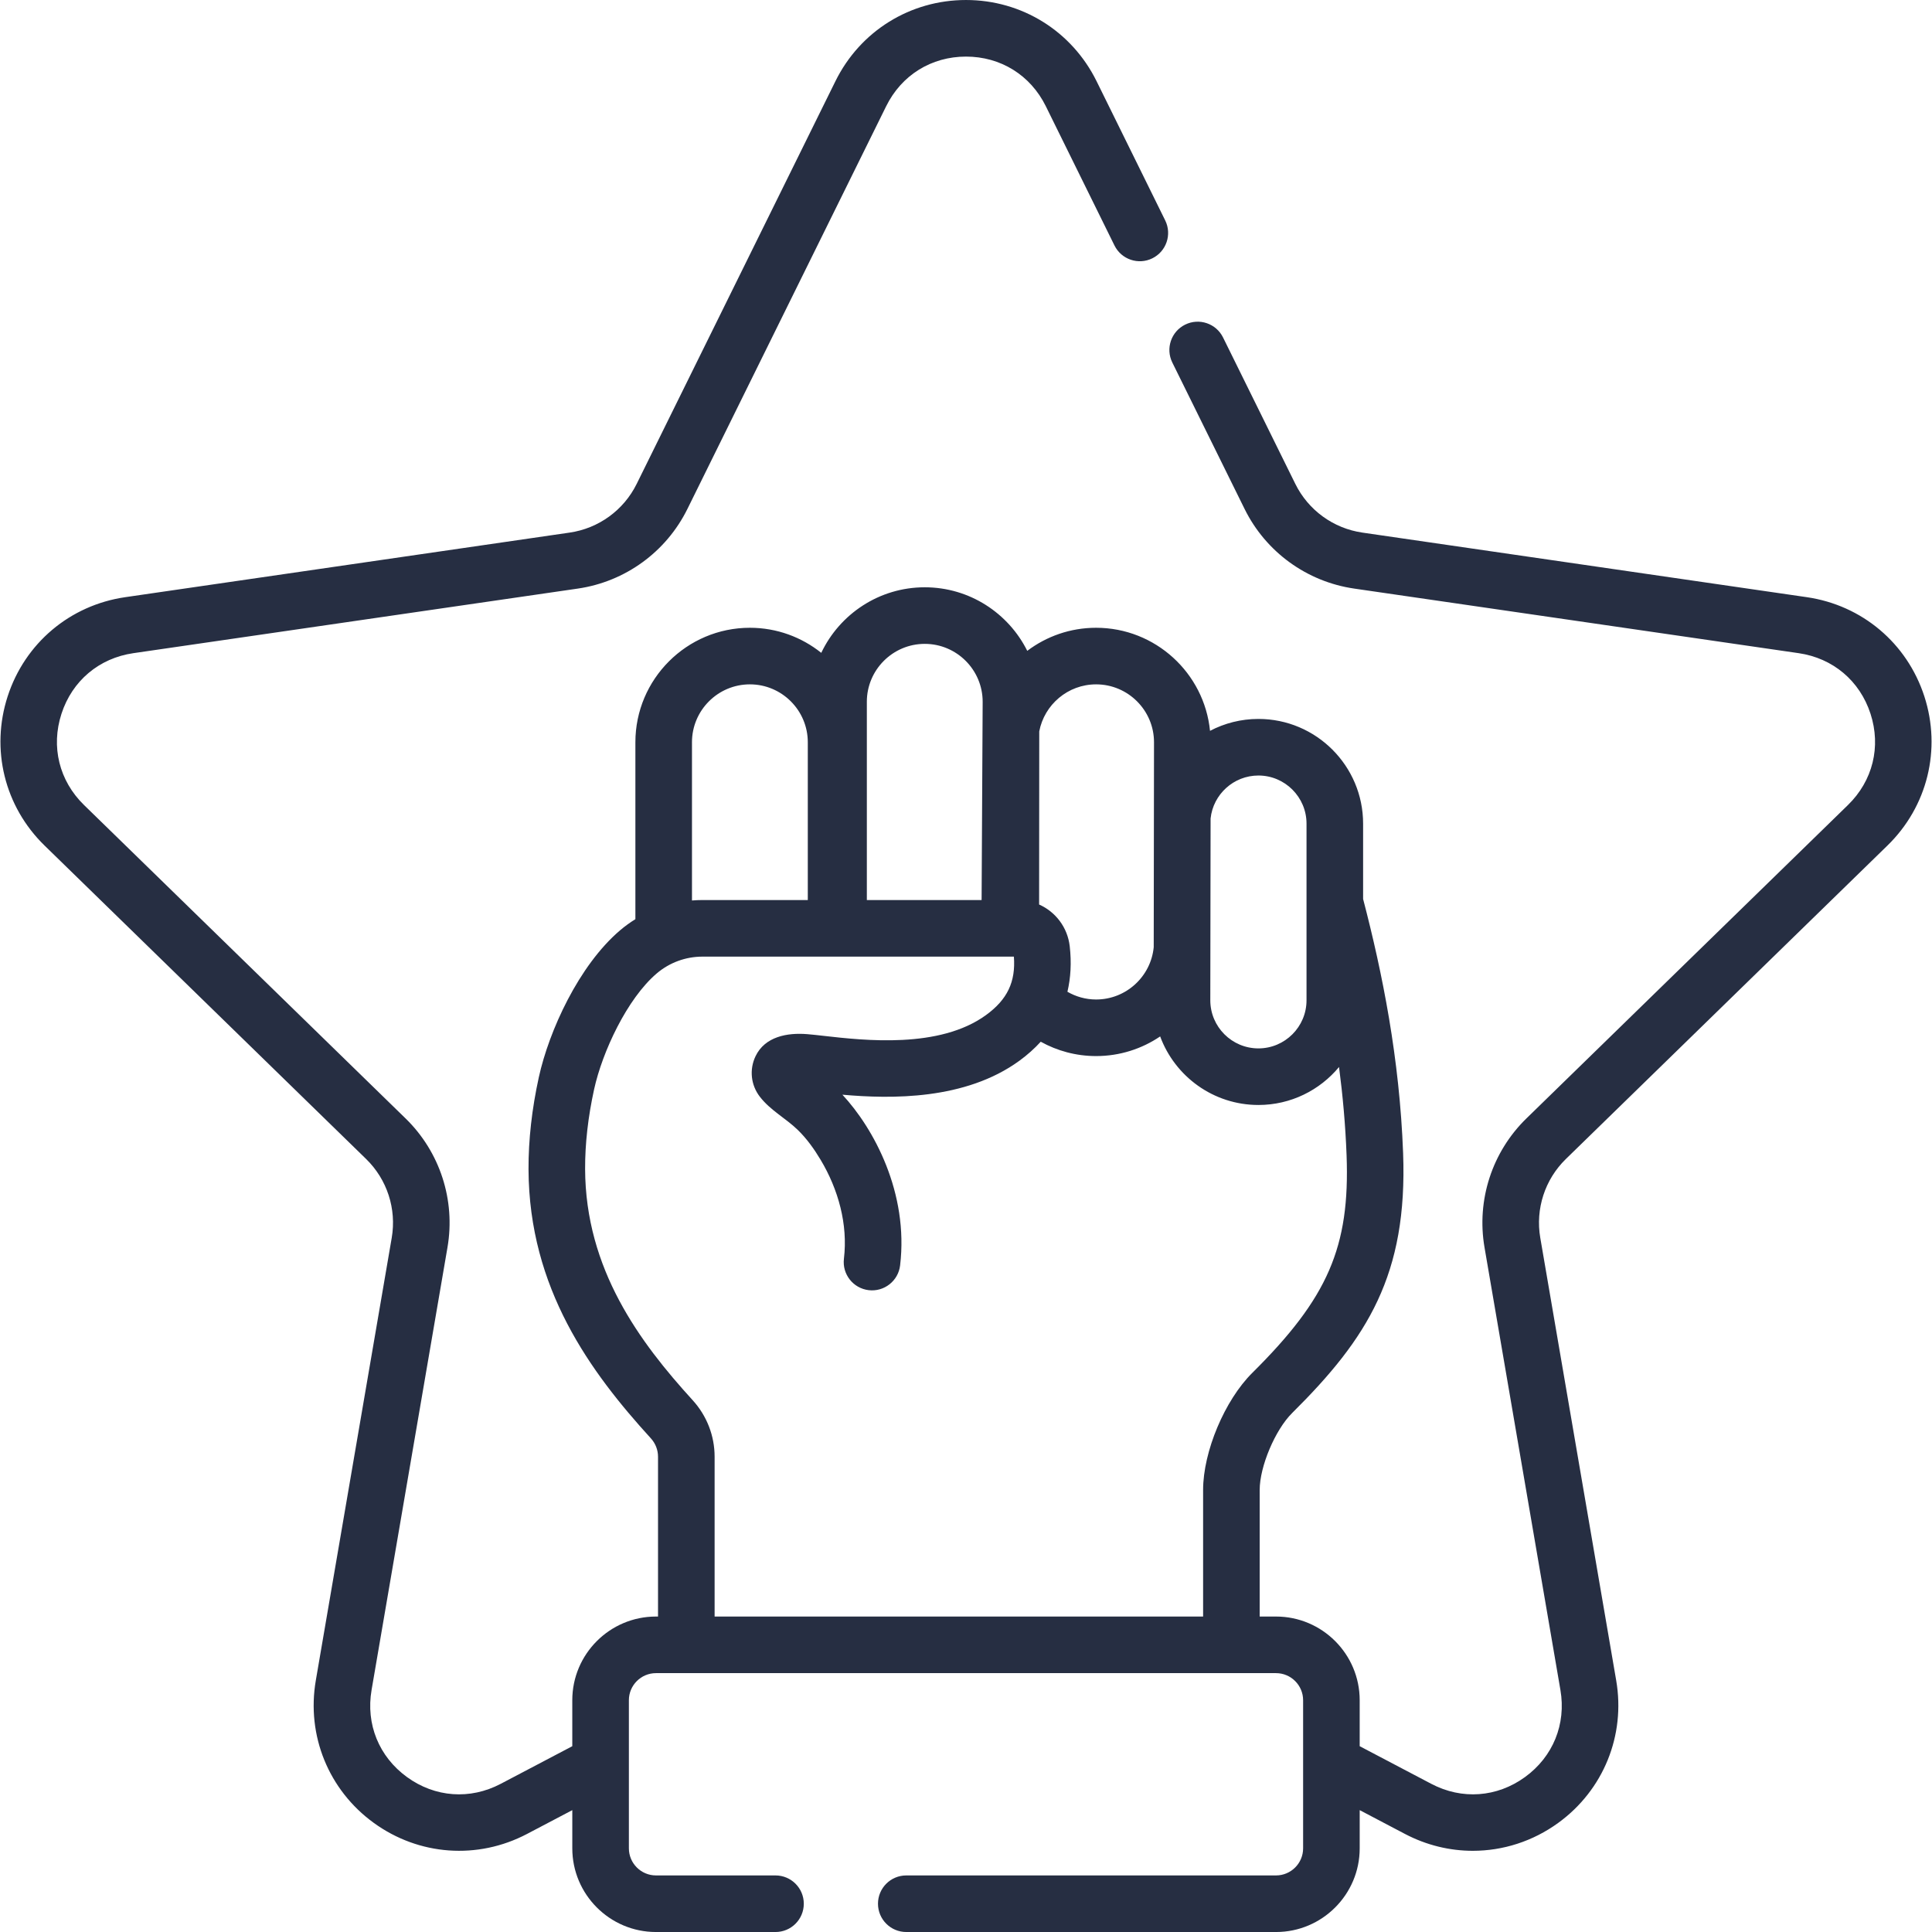 <?xml version="1.0"?>
<svg xmlns="http://www.w3.org/2000/svg" xmlns:xlink="http://www.w3.org/1999/xlink" xmlns:svgjs="http://svgjs.com/svgjs" version="1.1" width="512" height="512" x="0" y="0" viewBox="0 0 512.166 512.166" style="enable-background:new 0 0 512 512" xml:space="preserve" class=""><g><g xmlns="http://www.w3.org/2000/svg"><path d="m500.364 224.14c10.597-10.329 14.339-25.489 9.766-39.564-4.573-14.074-16.512-24.139-31.156-26.267l-117.824-17.121c-7.687-1.117-14.328-5.942-17.766-12.907l-19.159-38.82c-1.833-3.715-6.329-5.24-10.045-3.406-3.714 1.833-5.239 6.33-3.406 10.045l19.159 38.82c5.623 11.393 16.487 19.285 29.06 21.112l117.824 17.121c9.089 1.321 16.209 7.324 19.047 16.059 2.838 8.734.606 17.777-5.97 24.188l-85.258 83.105c-9.098 8.869-13.248 21.64-11.1 34.162l20.126 117.348c1.553 9.052-1.957 17.679-9.386 23.077-7.431 5.398-16.72 6.071-24.849 1.796l-18.978-9.977v-12.186c0-12.232-9.952-22.185-22.185-22.185h-4.327v-33.56c.002-6.21 4.102-15.929 8.602-20.39 20.012-19.839 30.627-36.696 29.42-68.905-.94-25.07-5.453-47.635-10.604-67.366v-19.978c0-15.304-12.451-27.754-27.754-27.754-4.627 0-8.99 1.144-12.83 3.155-1.525-15.319-14.486-27.322-30.2-27.322-6.845 0-13.167 2.28-18.25 6.118-4.978-9.978-15.285-16.851-27.173-16.851-12.097 0-22.561 7.116-27.434 17.38-5.193-4.154-11.771-6.647-18.923-6.647-16.736 0-30.352 13.615-30.352 30.352v46.898c-1.406.873-2.756 1.846-4.029 2.927-10.993 9.341-18.884 26.741-21.565 38.955-1.845 8.405-2.765 16.616-2.736 24.404.119 31.643 16.459 53.817 32.427 71.336 1.228 1.347 1.904 3.078 1.904 4.874v42.373h-.543c-12.232 0-22.185 9.952-22.185 22.185v12.187l-18.975 9.976c-8.129 4.275-17.418 3.603-24.849-1.796-7.43-5.398-10.939-14.025-9.386-23.077l20.126-117.348c2.148-12.522-2.002-25.293-11.1-34.162l-85.257-83.104c-6.577-6.411-8.809-15.454-5.971-24.188s9.958-14.737 19.047-16.059l117.824-17.121c12.573-1.827 23.437-9.72 29.06-21.112l52.692-106.767c4.066-8.237 11.976-13.153 21.16-13.153s17.094 4.916 21.157 13.149l18.2 36.917c1.832 3.715 6.328 5.245 10.043 3.41 3.715-1.831 5.242-6.328 3.411-10.043l-18.201-36.92c-6.55-13.27-19.811-21.513-34.61-21.513s-28.06 8.243-34.609 21.514l-52.693 106.766c-3.438 6.965-10.079 11.79-17.766 12.907l-117.823 17.122c-14.645 2.128-26.583 12.192-31.156 26.267s-.831 29.235 9.767 39.565l85.258 83.105c5.562 5.421 8.099 13.229 6.786 20.885l-20.128 117.348c-2.502 14.585 3.381 29.049 15.354 37.748 11.972 8.698 27.547 9.824 40.646 2.938l11.995-6.306v10.124c0 12.232 9.952 22.185 22.185 22.185h31.685c4.142 0 7.5-3.357 7.5-7.5s-3.358-7.5-7.5-7.5h-31.685c-3.961 0-7.185-3.223-7.185-7.185v-39.258c0-3.962 3.223-7.185 7.185-7.185h164.367c3.961 0 7.185 3.223 7.185 7.185v39.258c0 3.962-3.223 7.185-7.185 7.185h-98.016c-4.142 0-7.5 3.357-7.5 7.5s3.358 7.5 7.5 7.5h98.016c12.232 0 22.185-9.952 22.185-22.185v-10.125l11.998 6.308c5.698 2.995 11.862 4.475 17.997 4.475 7.968-.001 15.885-2.498 22.649-7.412 11.973-8.699 17.856-23.163 15.354-37.748l-20.129-117.35c-1.313-7.656 1.224-15.464 6.786-20.885zm-179.441-7.165c.684-6.392 6.107-11.388 12.678-11.388 7.033 0 12.754 5.722 12.754 12.754v46.831c0 7.032-5.722 12.754-12.754 12.754s-12.754-5.722-12.754-12.754zm-45.423-23.083c1.353-7.092 7.592-12.472 15.071-12.472 8.465 0 15.352 6.887 15.352 15.352l-.076 54.331c-.754 7.766-7.315 13.858-15.276 13.858-2.77 0-5.358-.756-7.601-2.049.882-3.729 1.1-7.744.613-12.047-.568-5.027-3.769-9.153-8.118-11.083.009-.304.035-45.89.035-45.89zm-45.704-7.854c0-8.465 6.887-15.352 15.352-15.352s15.352 6.887 15.352 15.352l-.28 52.559h-30.423v-52.559zm-46.357 10.733c0-8.465 6.887-15.352 15.352-15.352s15.352 6.887 15.352 15.352v41.825h-27.951c-.922 0-1.839.042-2.752.117v-41.942zm135.499 198.208v33.561h-129.497s0-41.569 0-42.373c0-5.543-2.066-10.863-5.818-14.979-14.044-15.406-28.414-34.736-28.513-61.287-.025-6.689.778-13.8 2.387-21.133 2.172-9.898 8.738-24.036 16.624-30.737 3.368-2.858 7.655-4.433 12.072-4.433h82.585c.502 6.703-1.744 11.377-7.381 15.484-12.349 8.997-32.277 6.738-42.983 5.526-1.708-.194-3.184-.361-4.433-.46-5.263-.426-11.198.628-13.694 5.857-1.68 3.52-1.245 7.626 1.138 10.72 2.803 3.64 6.817 5.67 10.044 8.795 2.389 2.314 4.372 5.095 6.073 7.94 4.677 7.821 7.272 17.086 6.178 26.217-.493 4.112 2.442 7.846 6.555 8.339 4.108.493 7.847-2.442 8.338-6.556 2.304-19.242-6.99-36.334-15.296-45.262 12.934 1.153 32.583 1.446 46.913-8.995 2.146-1.563 4.024-3.251 5.665-5.048 4.353 2.417 9.355 3.804 14.677 3.804 6.286 0 12.132-1.921 16.982-5.207 3.91 10.596 14.11 18.173 26.048 18.173 8.587 0 16.275-3.921 21.37-10.065.983 7.538 1.697 15.329 2 23.388.912 24.32-4.927 37.8-24.991 57.69-7.311 7.247-13.04 20.879-13.043 31.041z" fill="#262e42" data-original="#000000" style="" class=""/></g></g></svg>
